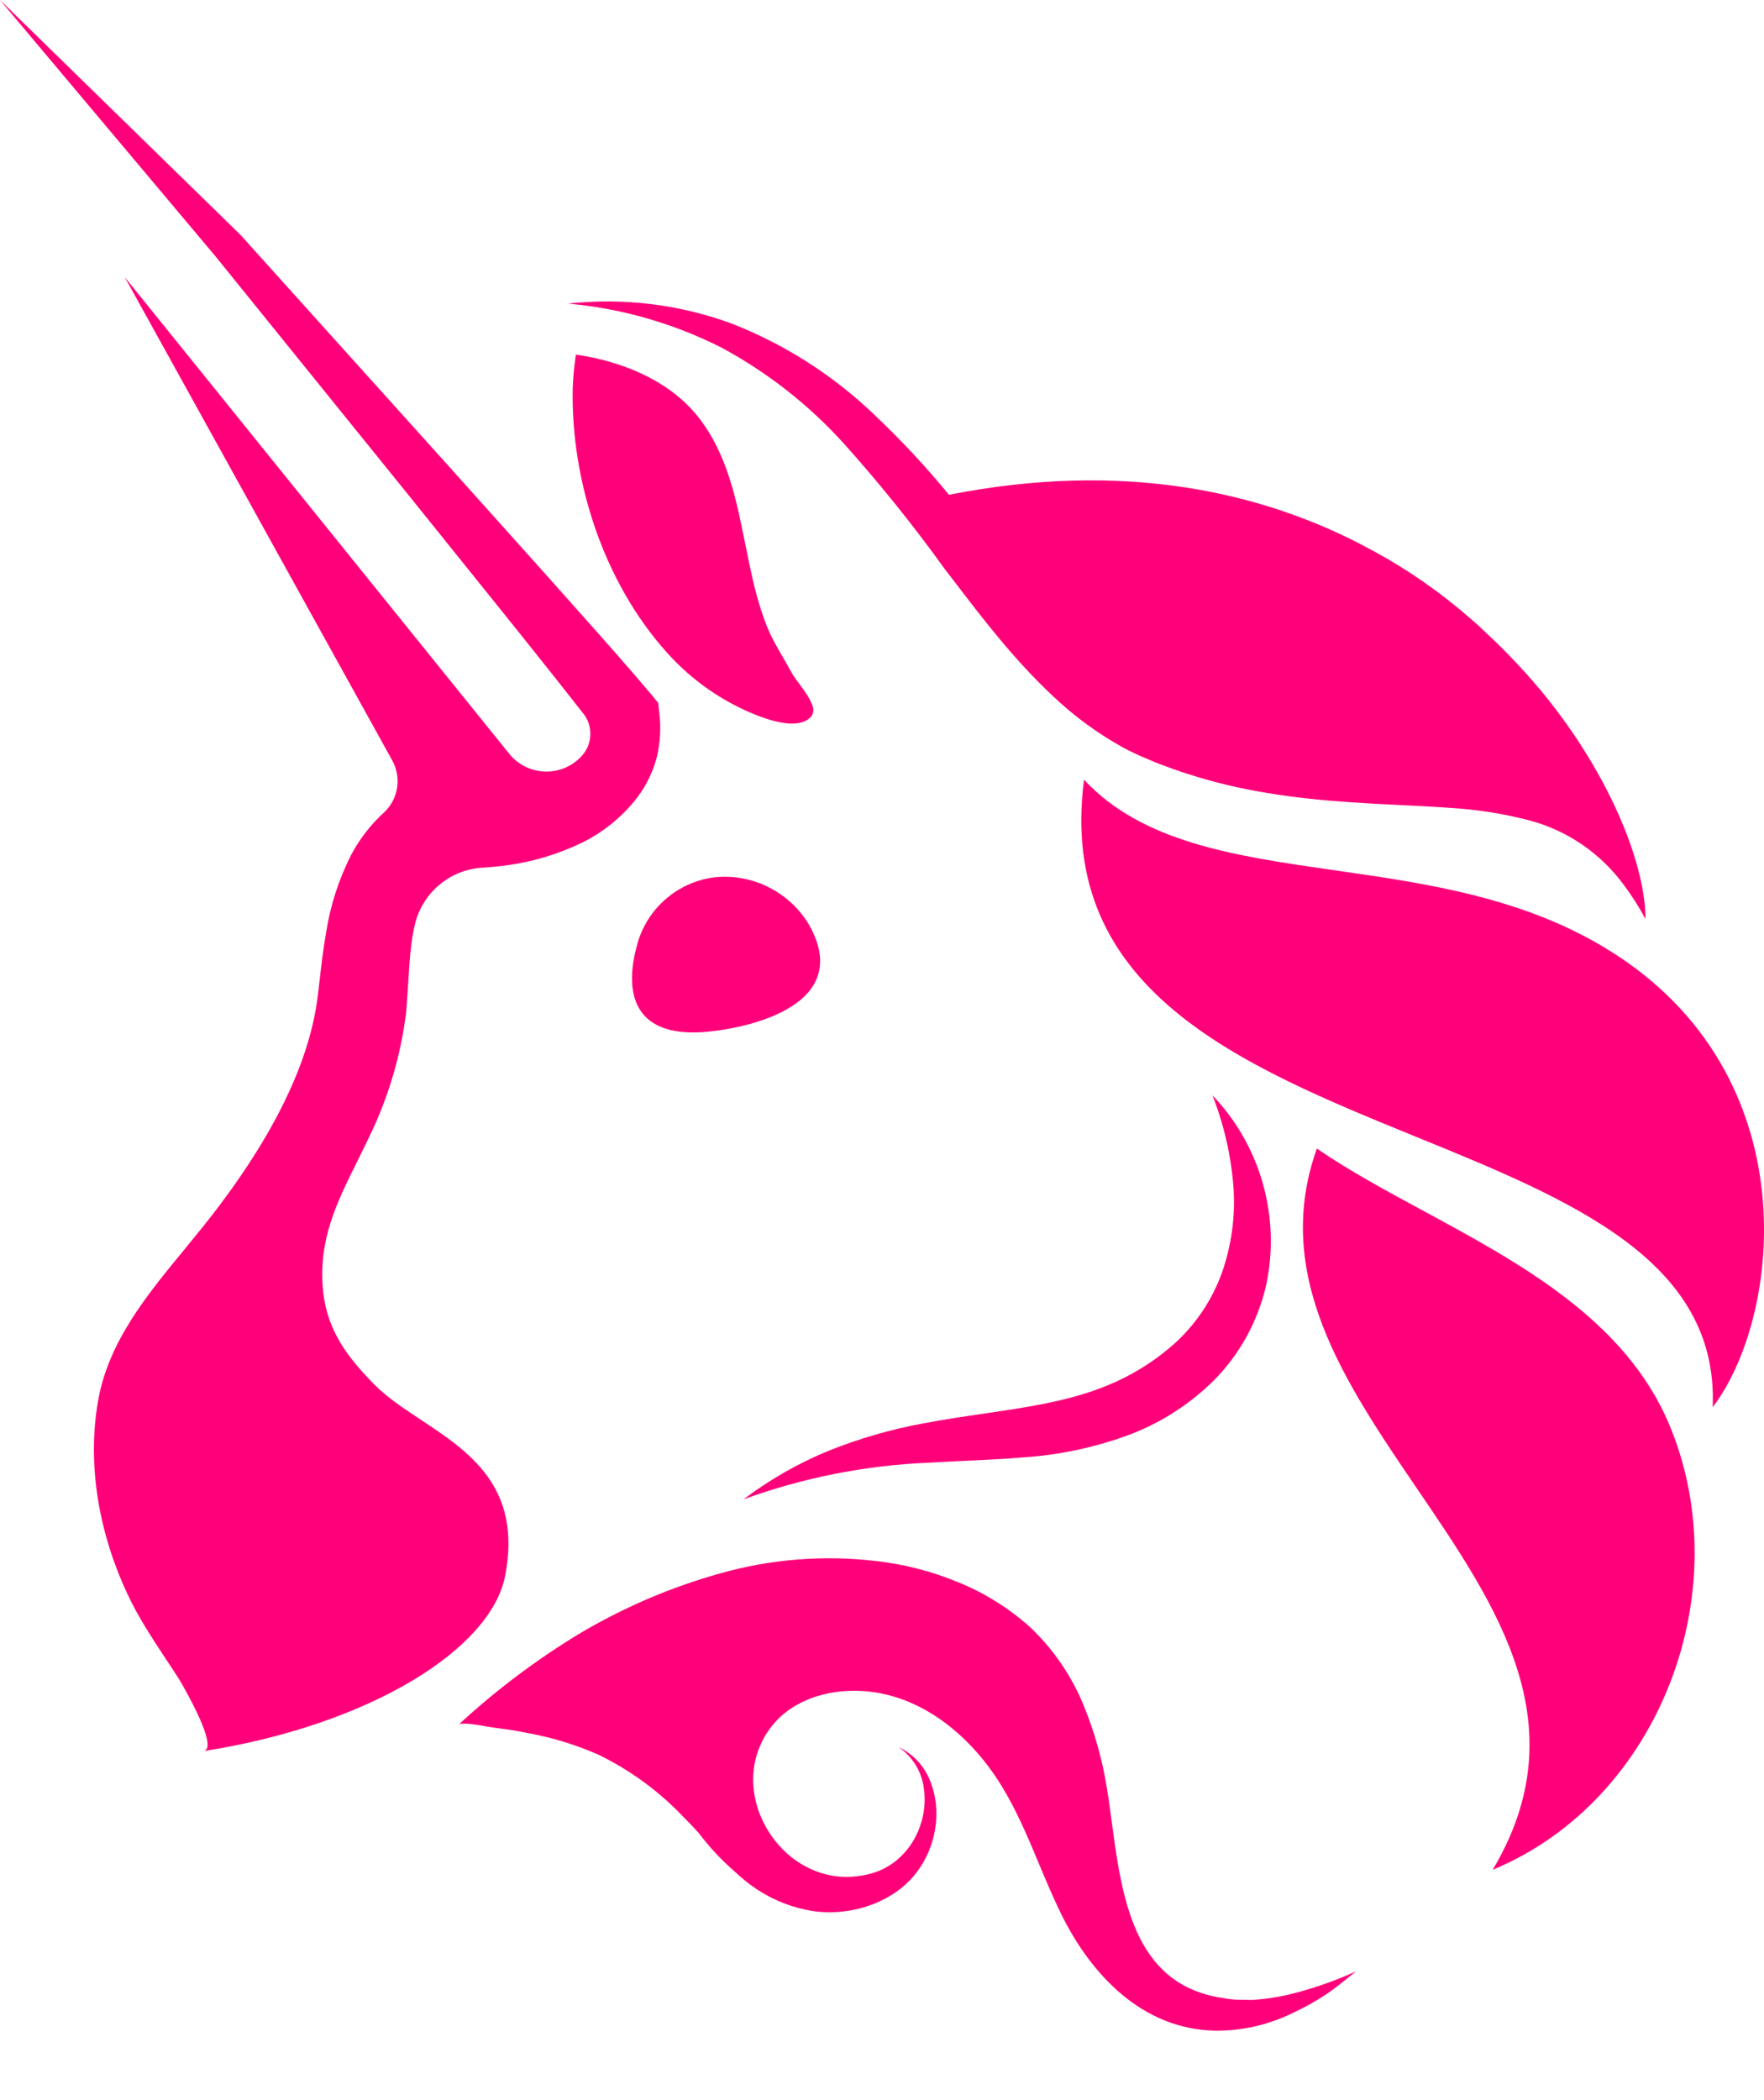 <svg width="21" height="25" viewBox="0 0 21 25" fill="none" xmlns="http://www.w3.org/2000/svg">
<path fill-rule="evenodd" clip-rule="evenodd" d="M7.821 9.008C7.775 9.182 7.697 9.346 7.589 9.49C7.388 9.752 7.121 9.956 6.817 10.082C6.543 10.201 6.253 10.278 5.956 10.31C5.896 10.318 5.832 10.322 5.771 10.327L5.761 10.328C5.573 10.335 5.393 10.402 5.246 10.52C5.099 10.638 4.993 10.8 4.945 10.982C4.922 11.073 4.906 11.165 4.895 11.257C4.878 11.397 4.869 11.541 4.86 11.696C4.853 11.807 4.846 11.924 4.835 12.051C4.771 12.566 4.623 13.066 4.396 13.532C4.35 13.63 4.302 13.725 4.256 13.819C4.007 14.319 3.783 14.771 3.847 15.376C3.898 15.842 4.136 16.154 4.451 16.476C4.601 16.63 4.8 16.762 5.007 16.899C5.585 17.281 6.222 17.703 6.012 18.766C5.84 19.627 4.419 20.531 2.421 20.846C2.615 20.817 2.188 20.085 2.141 20.004L2.138 19.999C2.083 19.912 2.026 19.827 1.97 19.742C1.808 19.496 1.646 19.251 1.519 18.979C1.185 18.27 1.031 17.45 1.168 16.673C1.291 15.97 1.754 15.409 2.2 14.868C2.272 14.78 2.344 14.692 2.415 14.604C3.011 13.861 3.636 12.887 3.774 11.922C3.786 11.838 3.796 11.747 3.807 11.651C3.827 11.479 3.848 11.291 3.882 11.104C3.931 10.782 4.032 10.47 4.179 10.179C4.28 9.988 4.413 9.816 4.572 9.671C4.655 9.594 4.709 9.491 4.727 9.379C4.745 9.267 4.724 9.152 4.67 9.053L1.485 3.299L6.059 8.969C6.111 9.035 6.177 9.089 6.252 9.126C6.327 9.163 6.409 9.183 6.493 9.185C6.576 9.187 6.659 9.17 6.736 9.136C6.812 9.102 6.88 9.052 6.935 8.988C6.993 8.92 7.026 8.834 7.028 8.745C7.03 8.656 7.002 8.568 6.947 8.498C6.734 8.225 6.513 7.948 6.293 7.672C6.204 7.561 6.115 7.449 6.026 7.339L4.875 5.908L2.565 3.051L0 0L2.862 2.795L5.321 5.526L6.548 6.895C6.66 7.022 6.773 7.149 6.886 7.275C7.18 7.605 7.474 7.935 7.769 8.285L7.835 8.367L7.85 8.493C7.87 8.665 7.86 8.839 7.821 9.008ZM19.584 10.931L19.589 10.938C19.588 10.328 19.212 9.322 18.451 8.353L18.433 8.33C18.199 8.038 17.943 7.765 17.669 7.512C17.617 7.462 17.562 7.413 17.506 7.364C17.154 7.056 16.77 6.788 16.36 6.564L16.331 6.549C15.042 5.844 13.365 5.481 11.297 5.89C11.02 5.552 10.721 5.231 10.402 4.931C9.914 4.464 9.339 4.098 8.711 3.852C8.088 3.623 7.422 3.542 6.762 3.614C7.398 3.671 8.017 3.849 8.587 4.137C9.137 4.433 9.633 4.822 10.052 5.287C10.477 5.761 10.876 6.258 11.248 6.775L11.342 6.897C11.706 7.374 12.077 7.859 12.539 8.29C12.793 8.531 13.077 8.738 13.383 8.906C13.464 8.948 13.546 8.987 13.627 9.021C13.708 9.056 13.783 9.088 13.865 9.117C14.022 9.178 14.185 9.229 14.348 9.276C14.999 9.462 15.665 9.529 16.317 9.565C16.407 9.57 16.498 9.574 16.588 9.579C16.82 9.59 17.051 9.602 17.278 9.618C17.589 9.637 17.898 9.686 18.2 9.764C18.653 9.883 19.052 10.154 19.33 10.533C19.425 10.659 19.51 10.792 19.584 10.931ZM17.678 7.513C17.645 7.482 17.612 7.452 17.579 7.422C17.558 7.403 17.536 7.384 17.515 7.365C17.531 7.38 17.548 7.395 17.564 7.41C17.602 7.445 17.64 7.481 17.678 7.513ZM16.864 13.535C14.77 12.681 12.579 11.789 12.905 9.282C13.604 10.032 14.702 10.19 15.896 10.361C16.979 10.516 18.141 10.682 19.156 11.313C21.553 12.799 21.203 15.688 20.389 16.751C20.462 15.002 18.7 14.284 16.864 13.535ZM8.427 12.281C8.98 12.228 10.158 11.939 9.631 11.008C9.518 10.818 9.353 10.665 9.157 10.565C8.961 10.464 8.74 10.422 8.521 10.442C8.299 10.466 8.089 10.559 7.921 10.706C7.752 10.854 7.633 11.05 7.579 11.268C7.416 11.878 7.589 12.363 8.427 12.281ZM8.268 4.911C7.921 4.509 7.383 4.298 6.856 4.221C6.836 4.353 6.823 4.486 6.818 4.619C6.795 5.718 7.183 6.924 7.934 7.762C8.175 8.033 8.464 8.255 8.788 8.416C8.975 8.508 9.472 8.735 9.656 8.531C9.67 8.512 9.679 8.49 9.681 8.467C9.684 8.443 9.681 8.42 9.671 8.398C9.641 8.311 9.582 8.231 9.524 8.152C9.482 8.096 9.441 8.041 9.41 7.983C9.379 7.924 9.346 7.867 9.312 7.81C9.25 7.703 9.188 7.596 9.14 7.48C9.014 7.175 8.948 6.852 8.883 6.529C8.869 6.464 8.856 6.399 8.843 6.335C8.743 5.837 8.615 5.314 8.268 4.911ZM15.677 13.672C15.139 15.18 16.007 16.453 16.869 17.72C17.834 19.136 18.792 20.543 17.77 22.258C19.757 21.434 20.7 18.944 19.876 16.968C19.356 15.719 18.104 15.041 16.941 14.412C16.49 14.168 16.053 13.932 15.677 13.672ZM9.862 17.271C9.502 17.419 9.163 17.613 8.852 17.848C9.558 17.591 10.299 17.444 11.05 17.412C11.186 17.404 11.323 17.398 11.461 17.391C11.7 17.38 11.942 17.369 12.19 17.348C12.595 17.321 12.995 17.238 13.379 17.103C13.781 16.962 14.147 16.733 14.45 16.433C14.757 16.123 14.972 15.733 15.071 15.308C15.159 14.906 15.146 14.489 15.035 14.093C14.924 13.697 14.718 13.335 14.434 13.039C14.571 13.388 14.655 13.755 14.684 14.129C14.709 14.477 14.661 14.826 14.545 15.155C14.432 15.467 14.247 15.747 14.005 15.973C13.755 16.201 13.466 16.381 13.151 16.505C12.714 16.681 12.219 16.754 11.704 16.829C11.47 16.863 11.23 16.899 10.991 16.944C10.604 17.015 10.226 17.125 9.862 17.271ZM16.105 23.497L16.07 23.525C15.979 23.599 15.887 23.674 15.787 23.741C15.66 23.825 15.527 23.899 15.389 23.963C15.102 24.104 14.786 24.176 14.466 24.173C13.6 24.157 12.988 23.509 12.629 22.777C12.536 22.585 12.453 22.388 12.37 22.19C12.238 21.873 12.105 21.557 11.927 21.265C11.513 20.585 10.804 20.038 9.973 20.139C9.635 20.182 9.317 20.335 9.129 20.63C8.634 21.401 9.345 22.481 10.251 22.328C10.328 22.317 10.403 22.296 10.476 22.266C10.547 22.235 10.615 22.194 10.675 22.144C10.802 22.038 10.897 21.9 10.951 21.744C11.01 21.581 11.024 21.404 10.989 21.234C10.952 21.056 10.848 20.9 10.698 20.798C10.872 20.88 11.008 21.027 11.076 21.207C11.148 21.393 11.166 21.595 11.129 21.79C11.094 21.994 11.004 22.184 10.87 22.341C10.799 22.422 10.717 22.492 10.626 22.55C10.536 22.607 10.44 22.653 10.339 22.687C10.134 22.757 9.917 22.779 9.702 22.753C9.401 22.71 9.117 22.586 8.88 22.395C8.836 22.36 8.794 22.323 8.754 22.286C8.592 22.146 8.446 21.989 8.317 21.819C8.259 21.755 8.2 21.692 8.138 21.631C7.848 21.325 7.506 21.074 7.127 20.889C6.866 20.774 6.593 20.689 6.313 20.636C6.173 20.606 6.03 20.585 5.888 20.567C5.872 20.565 5.842 20.56 5.805 20.554C5.687 20.533 5.493 20.499 5.459 20.531C5.899 20.124 6.379 19.762 6.891 19.451C7.417 19.138 7.982 18.895 8.572 18.73C9.182 18.557 9.821 18.508 10.451 18.585C10.775 18.624 11.093 18.706 11.395 18.83C11.712 18.957 12.005 19.139 12.26 19.367C12.512 19.605 12.716 19.891 12.861 20.208C12.991 20.505 13.088 20.815 13.15 21.133C13.184 21.304 13.209 21.492 13.235 21.687C13.354 22.574 13.491 23.597 14.507 23.776C14.572 23.788 14.637 23.798 14.703 23.804L14.905 23.808C15.045 23.799 15.183 23.779 15.32 23.749C15.603 23.682 15.878 23.587 16.143 23.467L16.105 23.497ZM8.37 21.879C8.395 21.907 8.419 21.934 8.444 21.962C8.434 21.95 8.424 21.939 8.414 21.927C8.399 21.911 8.385 21.895 8.37 21.879Z" fill="#FF007A"/>
</svg>
